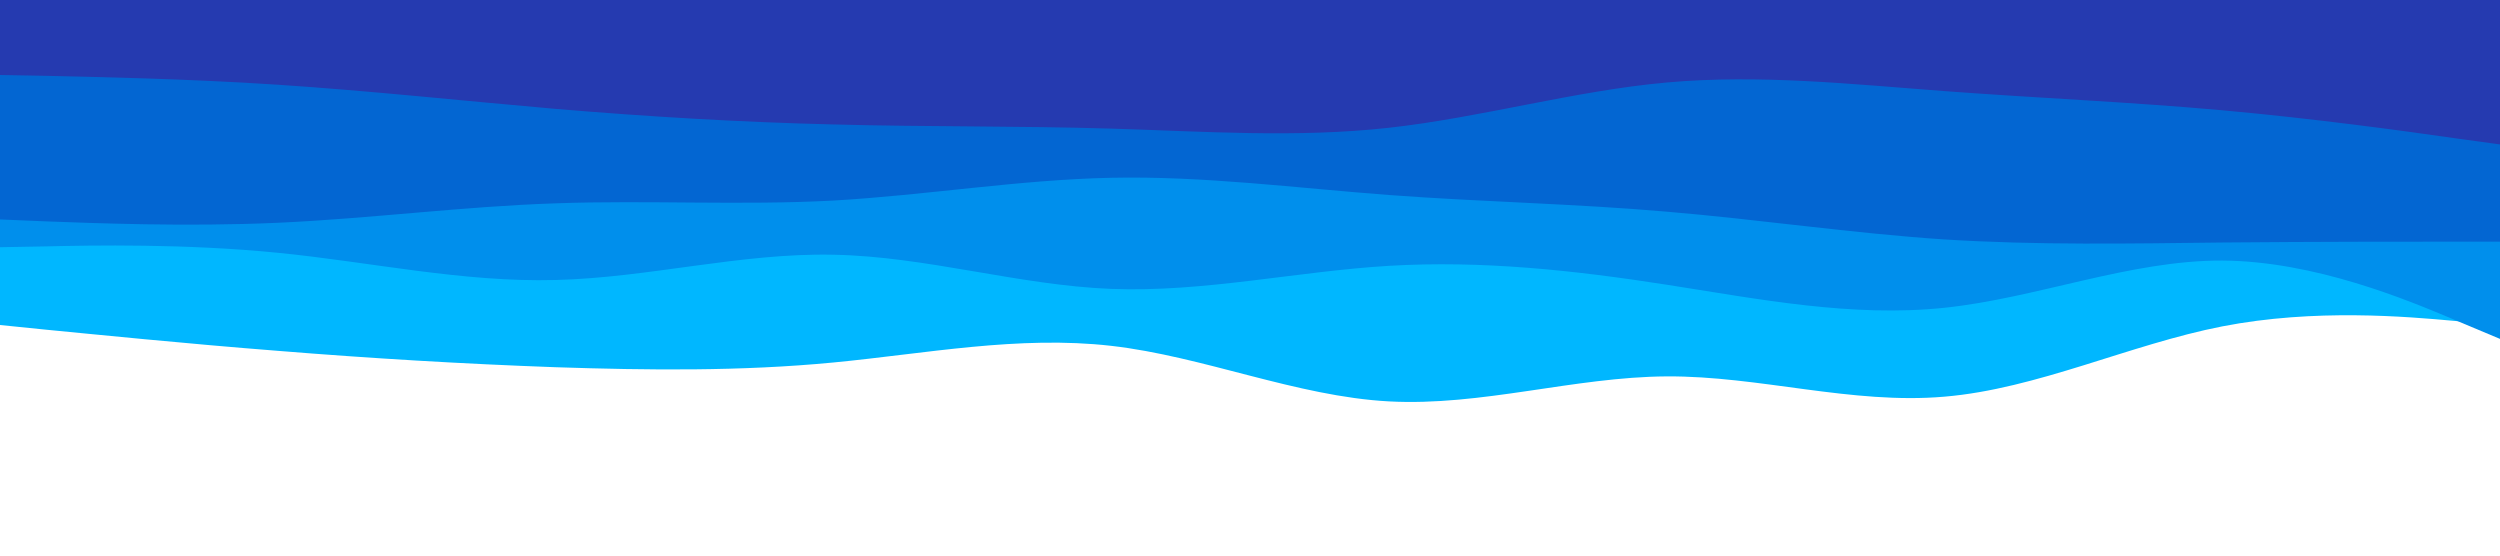 <svg id="visual" viewBox="0 0 900 200" width="900" height="200" xmlns="http://www.w3.org/2000/svg" xmlns:xlink="http://www.w3.org/1999/xlink" version="1.1"><path d="M0 117L16.7 118.7C33.3 120.3 66.7 123.7 100 126.3C133.3 129 166.7 131 200 132.2C233.3 133.3 266.7 133.7 300 130.5C333.3 127.3 366.7 120.7 400 124.5C433.3 128.3 466.7 142.7 500 144.5C533.3 146.3 566.7 135.7 600 135.5C633.3 135.3 666.7 145.7 700 142.8C733.3 140 766.7 124 800 117.5C833.3 111 866.7 114 883.3 115.5L900 117L900 0L883.3 0C866.7 0 833.3 0 800 0C766.7 0 733.3 0 700 0C666.7 0 633.3 0 600 0C566.7 0 533.3 0 500 0C466.7 0 433.3 0 400 0C366.7 0 333.3 0 300 0C266.7 0 233.3 0 200 0C166.7 0 133.3 0 100 0C66.7 0 33.3 0 16.7 0L0 0Z" fill="#00b7ff"></path><path d="M0 89L16.7 88.7C33.3 88.3 66.7 87.7 100 91C133.3 94.3 166.7 101.7 200 100.8C233.3 100 266.7 91 300 91.7C333.3 92.3 366.7 102.7 400 104C433.3 105.3 466.7 97.7 500 95.7C533.3 93.7 566.7 97.3 600 102.5C633.3 107.7 666.7 114.3 700 110.8C733.3 107.3 766.7 93.7 800 93.8C833.3 94 866.7 108 883.3 115L900 122L900 0L883.3 0C866.7 0 833.3 0 800 0C766.7 0 733.3 0 700 0C666.7 0 633.3 0 600 0C566.7 0 533.3 0 500 0C466.7 0 433.3 0 400 0C366.7 0 333.3 0 300 0C266.7 0 233.3 0 200 0C166.7 0 133.3 0 100 0C66.7 0 33.3 0 16.7 0L0 0Z" fill="#008fec"></path><path d="M0 79L16.7 79.7C33.3 80.3 66.7 81.7 100 80.2C133.3 78.7 166.7 74.3 200 73.2C233.3 72 266.7 74 300 72.2C333.3 70.3 366.7 64.7 400 64C433.3 63.3 466.7 67.7 500 70.2C533.3 72.7 566.7 73.3 600 76.2C633.3 79 666.7 84 700 86.2C733.3 88.3 766.7 87.7 800 87.3C833.3 87 866.7 87 883.3 87L900 87L900 0L883.3 0C866.7 0 833.3 0 800 0C766.7 0 733.3 0 700 0C666.7 0 633.3 0 600 0C566.7 0 533.3 0 500 0C466.7 0 433.3 0 400 0C366.7 0 333.3 0 300 0C266.7 0 233.3 0 200 0C166.7 0 133.3 0 100 0C66.7 0 33.3 0 16.7 0L0 0Z" fill="#0366d2"></path><path d="M0 27L16.7 27.3C33.3 27.7 66.7 28.3 100 30.5C133.3 32.7 166.7 36.3 200 39.2C233.3 42 266.7 44 300 44.8C333.3 45.7 366.7 45.3 400 46.3C433.3 47.3 466.7 49.7 500 46C533.3 42.3 566.7 32.7 600 29.7C633.3 26.7 666.7 30.3 700 32.8C733.3 35.3 766.7 36.7 800 39.7C833.3 42.7 866.7 47.3 883.3 49.7L900 52L900 0L883.3 0C866.7 0 833.3 0 800 0C766.7 0 733.3 0 700 0C666.7 0 633.3 0 600 0C566.7 0 533.3 0 500 0C466.7 0 433.3 0 400 0C366.7 0 333.3 0 300 0C266.7 0 233.3 0 200 0C166.7 0 133.3 0 100 0C66.7 0 33.3 0 16.7 0L0 0Z" fill="#253ab0"></path></svg>